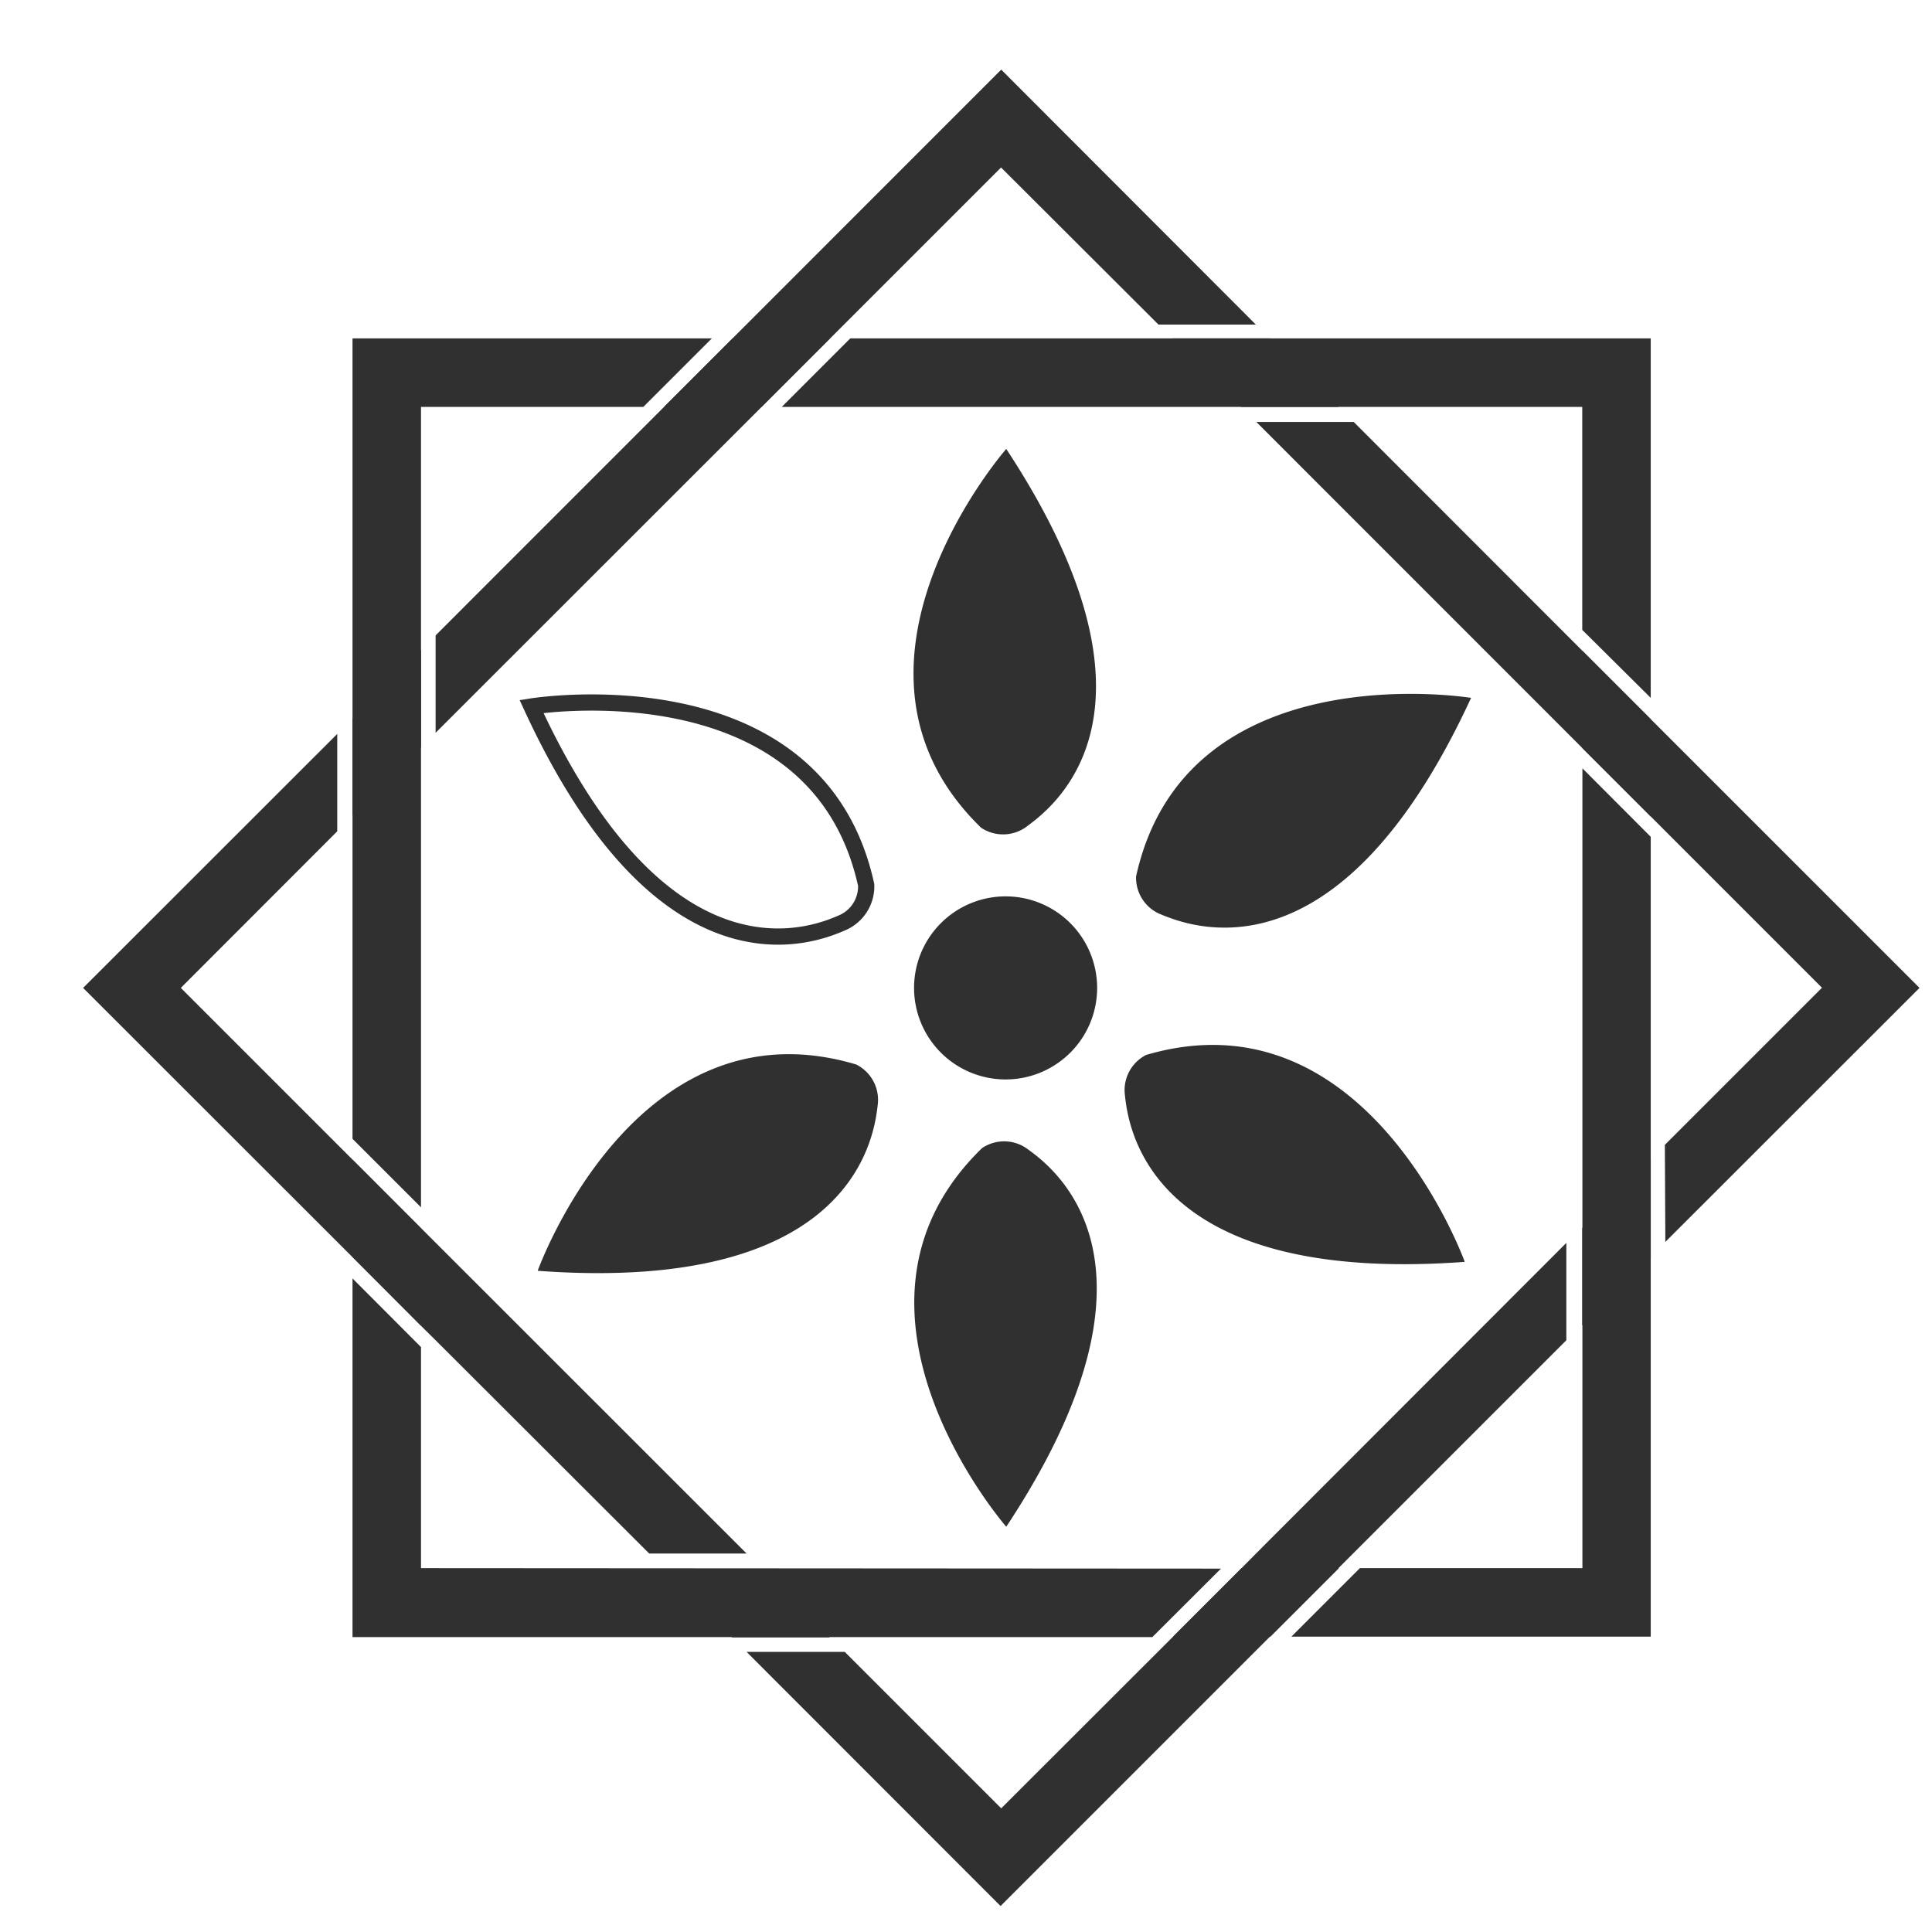 <svg id="圖層_4" data-name="圖層 4" xmlns="http://www.w3.org/2000/svg" viewBox="0 0 119.04 119.04"><defs><style>.cls-1{fill:#303030;}.cls-2{fill:none;stroke:#303030;stroke-miterlimit:10;}</style></defs><path class="cls-1" d="M45.14,20.85l-4.22,4.22h6l4.22-4.22Zm-23.42,0V70.17l4.22,4.22V25.07h13.7l4.22-4.22Zm4.22,75.77V83l-4.22-4.23v22.1H71l4.23-4.22Zm50.56,0-4.22,4.22h6l4.22-4.22Zm21-49.28V96.62H83.79l-4.22,4.22h22.14V51.56ZM52.39,20.85l-4.22,4.22H97.49V38.81L101.71,43V20.85Zm45.1,19.24v6l4.22,4.22v-6ZM21.72,71.45v6l4.22,4.23v-6Z"/><path class="cls-1" d="M21.72,71.45l-.94-.94-9.64-9.64,9.64-9.65v-6L5.12,60.87l16.6,16.59,4.22,4.23.9.89L40,95.72h6ZM77.39,95.72l-.89.9-4.22,4.22-.94.94-9.65,9.64-9.64-9.64H46l15.65,15.66,15.66-15.66,19.2-19.2v-6ZM61.69,4.29,26.84,39.15v6L46,26l.94-.94L52,20l9.68-9.68L71.38,20h6Zm40.92,72.23,15.66-15.65L102.61,45.21l-.9-.9-4.22-4.22-.94-.94L83.41,26h-6l34.85,34.86-9.68,9.68ZM78.25,20.85h-6l4.22,4.22h6ZM97.49,75.67v6l4.22-4.22v-6Zm-50.6,21h-6l4.23,4.22h6ZM21.72,44.27v6l4.22-4.22v-6Z"/><path class="cls-1" d="M67.6,60.87A5.64,5.64,0,1,1,62,55.23,5.64,5.64,0,0,1,67.6,60.87Z"/><path class="cls-1" d="M62,27.66S50.25,41.09,60.45,51a2.44,2.44,0,0,0,2.71,0C64.5,50,72.94,44.3,62,27.66Z"/><path class="cls-1" d="M62,94.07S50.31,80.64,60.51,70.74a2.43,2.43,0,0,1,2.72,0C64.56,71.7,73,77.43,62,94.07Z"/><path class="cls-1" d="M90.64,43S73.05,40.12,70,54a2.43,2.43,0,0,0,1.43,2.3C73,56.94,82.3,61.08,90.64,43Z"/><path class="cls-1" d="M90.25,77.75S84.24,61,70.62,65a2.43,2.43,0,0,0-1.32,2.37C69.48,69.05,70.37,79.21,90.25,77.75Z"/><path class="cls-2" d="M32.75,43.53s17.59-2.86,20.62,11a2.44,2.44,0,0,1-1.44,2.31C50.41,57.5,41.09,61.63,32.75,43.53Z"/><path class="cls-1" d="M33.13,78.3s6-16.78,19.63-12.71A2.44,2.44,0,0,1,54.09,68C53.9,69.6,53,79.76,33.13,78.3Z"/></svg>